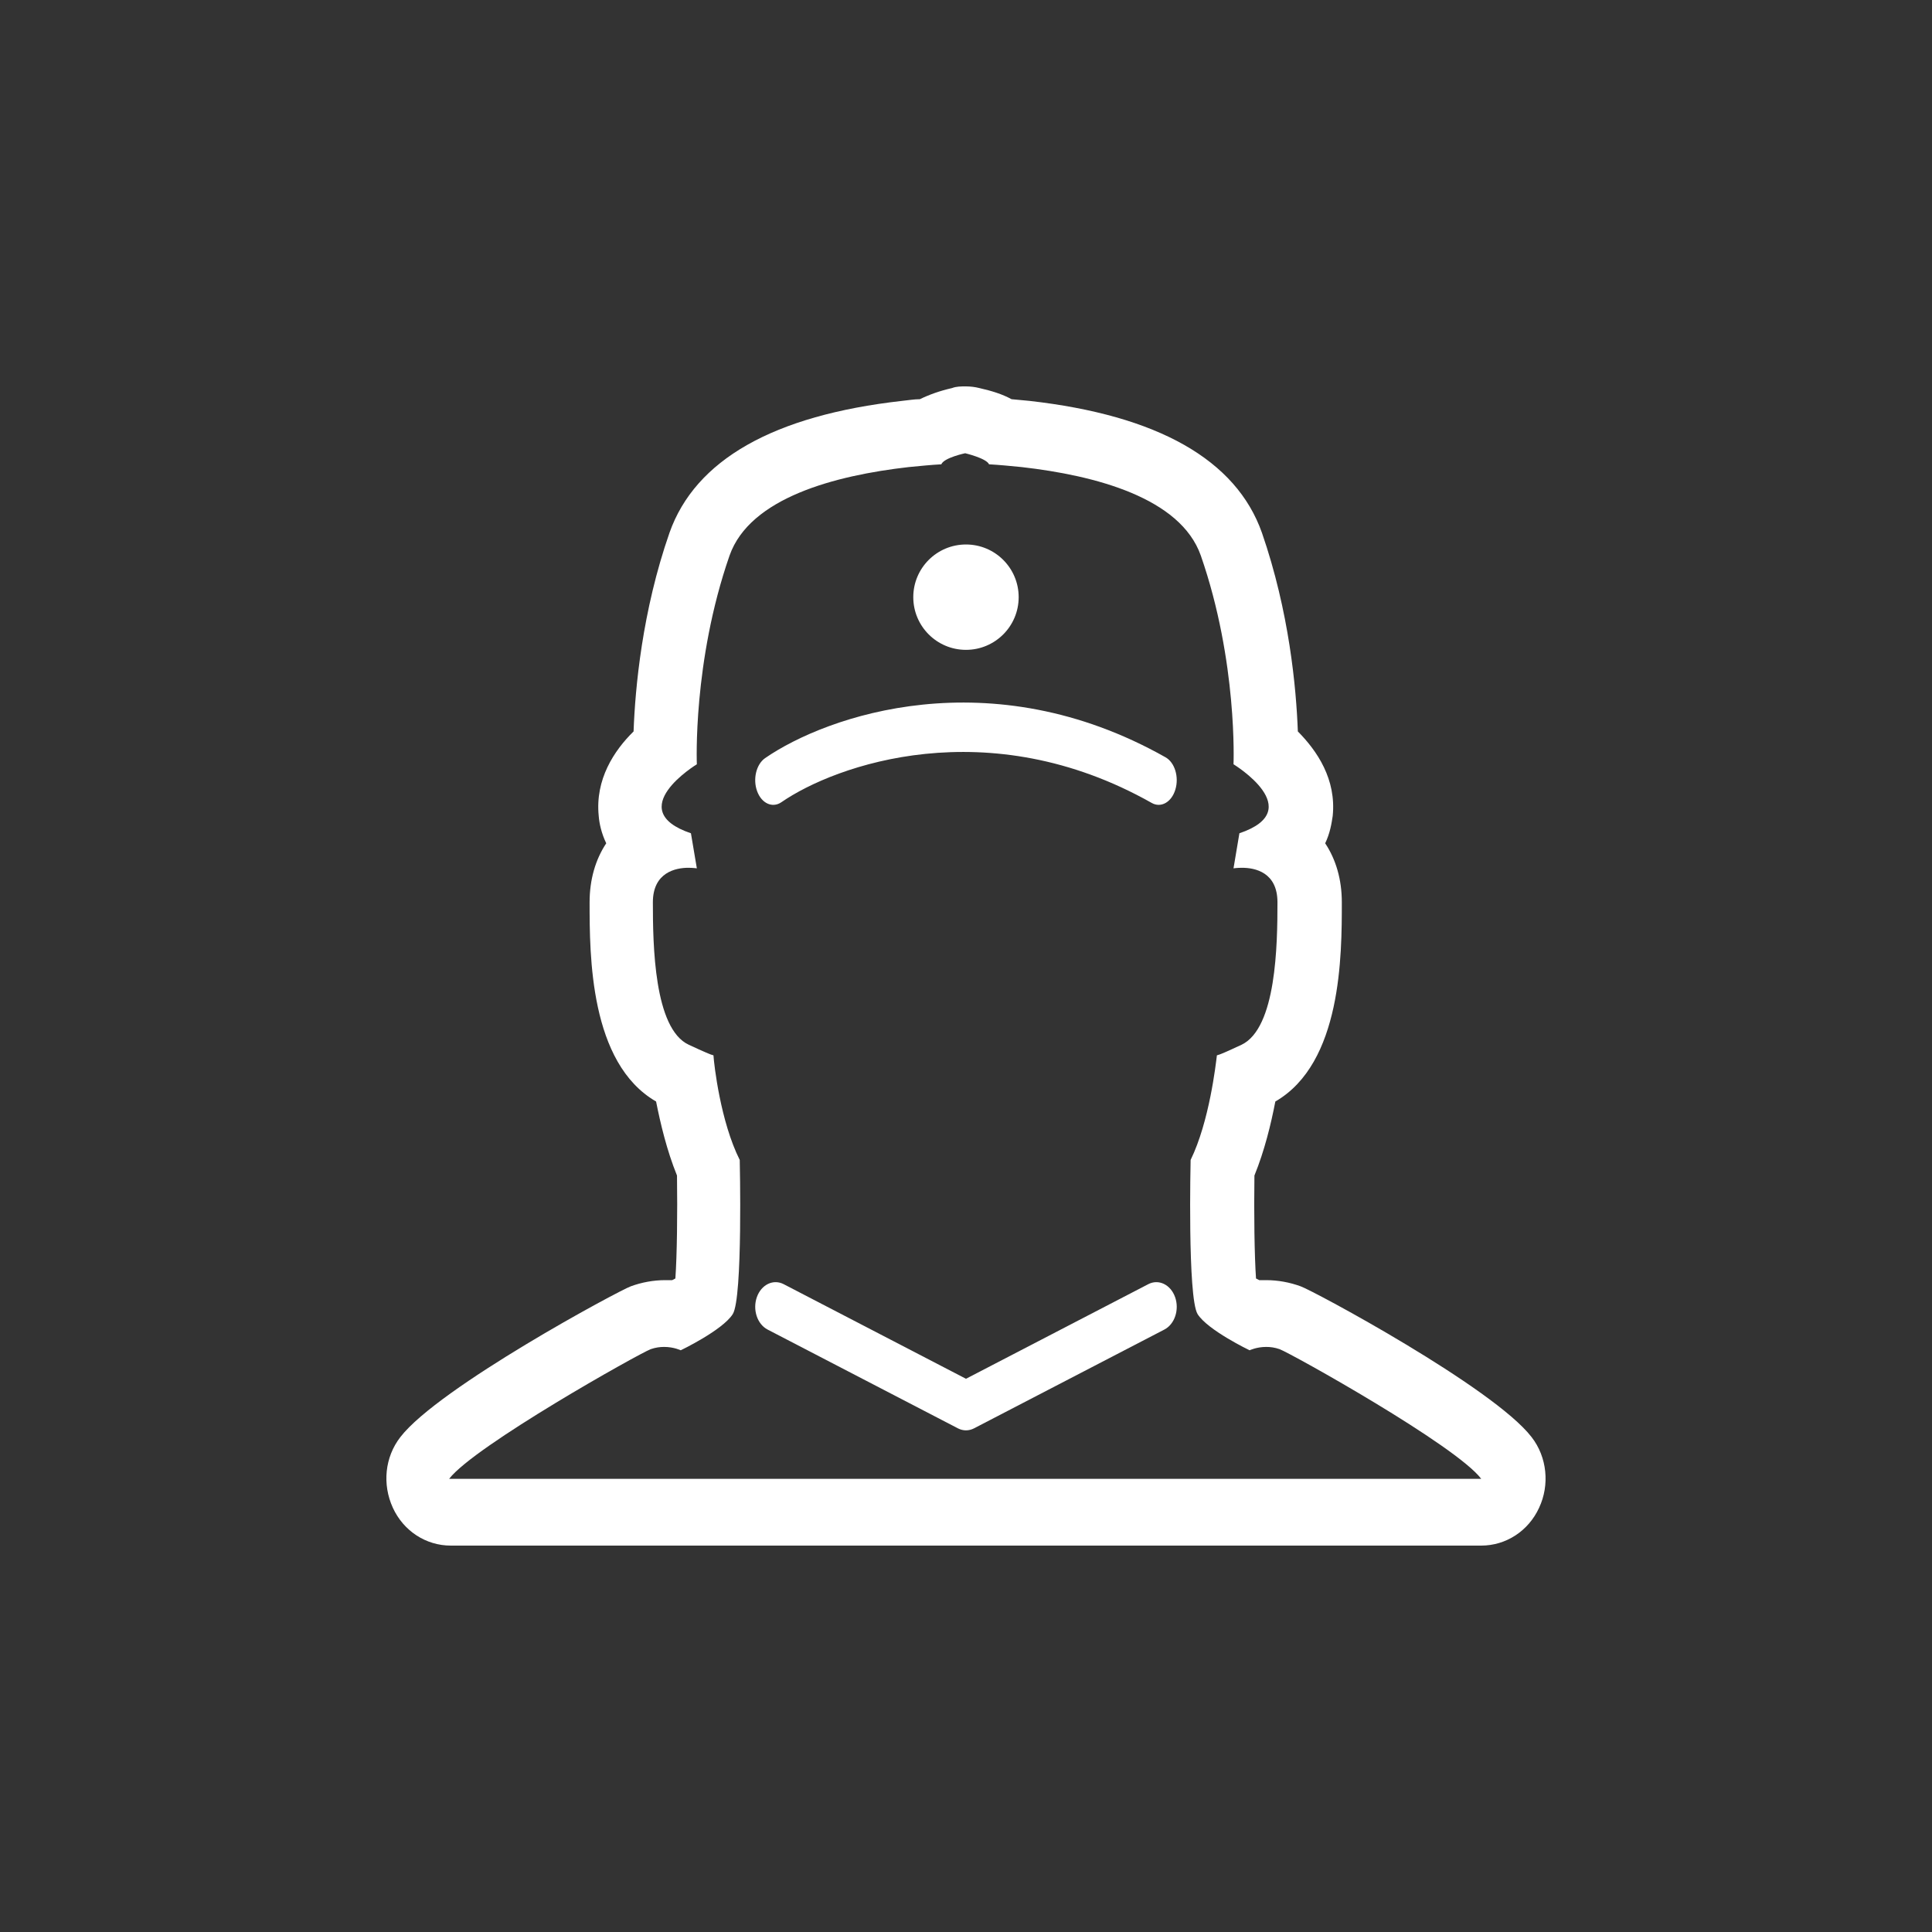 <svg width="80" height="80" viewBox="0 0 80 80" fill="none" xmlns="http://www.w3.org/2000/svg">
<rect x="0" y="0" width="80" height="80" fill="#333333" stroke="none"/>
<path d="M39.955 18.765C39.955 18.765 40.843 18.973 40.954 19.226C41.375 19.249 41.842 19.295 42.308 19.341C45.349 19.687 48.879 20.609 49.723 23.005C51.255 27.407 51.077 31.647 51.077 31.647C51.077 31.647 54.185 33.536 51.321 34.504L51.077 35.956C51.077 35.956 51.21 35.933 51.432 35.933C51.965 35.933 52.897 36.117 52.897 37.362C52.897 39.113 52.853 42.569 51.41 43.261C50.766 43.56 50.5 43.676 50.389 43.699C50.344 44.067 50.078 46.441 49.301 48.031C49.301 48.031 49.168 53.723 49.59 54.414C50.011 55.082 51.743 55.912 51.743 55.912C51.743 55.912 52.032 55.773 52.431 55.773C52.609 55.773 52.786 55.797 52.986 55.866C53.475 56.05 60.29 59.852 61.334 61.235H18.598C19.641 59.875 26.457 56.05 26.945 55.866C27.145 55.797 27.323 55.773 27.5 55.773C27.9 55.773 28.188 55.912 28.188 55.912C28.188 55.912 29.92 55.082 30.342 54.414C30.764 53.746 30.631 48.031 30.631 48.031C29.831 46.441 29.565 44.067 29.543 43.699C29.432 43.676 29.165 43.56 28.521 43.261C27.078 42.593 27.034 39.113 27.034 37.362C27.034 36.117 27.989 35.933 28.499 35.933C28.699 35.933 28.855 35.956 28.855 35.956L28.61 34.504C25.746 33.536 28.855 31.647 28.855 31.647C28.855 31.647 28.677 27.407 30.209 23.005C31.052 20.609 34.582 19.687 37.624 19.341C38.09 19.295 38.556 19.249 38.978 19.226C39.089 18.95 39.977 18.765 39.977 18.765M39.977 16C39.799 16 39.599 16 39.422 16.069C38.911 16.184 38.467 16.346 38.09 16.53C37.846 16.53 37.601 16.576 37.357 16.599C32.029 17.198 28.788 19.042 27.722 22.061C26.59 25.31 26.301 28.49 26.235 30.287C25.436 31.071 24.636 32.269 24.792 33.79C24.814 34.089 24.903 34.504 25.103 34.919C24.659 35.587 24.414 36.417 24.414 37.362C24.414 39.551 24.414 44.021 27.167 45.611C27.345 46.51 27.611 47.639 28.033 48.676C28.055 50.243 28.033 51.994 27.966 52.939C27.922 52.962 27.878 52.985 27.833 53.008C27.744 53.008 27.633 53.008 27.545 53.008C27.056 53.008 26.568 53.1 26.124 53.262C25.658 53.423 18.154 57.456 16.578 59.507C15.934 60.336 15.823 61.465 16.267 62.433C16.711 63.401 17.643 64 18.665 64H61.334C62.355 64 63.287 63.401 63.731 62.433C64.175 61.488 64.064 60.336 63.42 59.507C61.844 57.456 54.34 53.423 53.852 53.262C53.408 53.1 52.92 53.008 52.431 53.008C52.342 53.008 52.231 53.008 52.143 53.008C52.098 52.985 52.054 52.962 52.009 52.939C51.943 51.994 51.921 50.243 51.943 48.676C52.365 47.639 52.631 46.533 52.809 45.611C55.562 44.021 55.562 39.551 55.562 37.362C55.562 36.417 55.317 35.587 54.873 34.919C55.073 34.504 55.14 34.089 55.184 33.79C55.34 32.269 54.54 31.094 53.741 30.287C53.674 28.49 53.386 25.333 52.254 22.061C51.188 19.042 47.947 17.198 42.619 16.599C42.374 16.576 42.13 16.553 41.886 16.53C41.509 16.323 41.065 16.184 40.554 16.069C40.376 16.023 40.177 16 39.999 16H39.977Z" fill="white"/>
<path fill-rule="evenodd" clip-rule="evenodd" d="M47.692 33.249C40.908 29.417 34.594 31.672 32.357 33.217C31.988 33.472 31.538 33.27 31.352 32.765C31.166 32.261 31.314 31.646 31.683 31.391C34.233 29.631 41.005 27.258 48.264 31.359C48.646 31.575 48.827 32.173 48.669 32.695C48.512 33.217 48.074 33.465 47.692 33.249Z" fill="white"/>
<path fill-rule="evenodd" clip-rule="evenodd" d="M31.34 53.711C31.524 53.192 32.02 52.952 32.449 53.174L39.999 57.092L47.549 53.174C47.978 52.952 48.474 53.192 48.658 53.711C48.842 54.23 48.643 54.831 48.214 55.054L40.332 59.145C40.119 59.255 39.879 59.255 39.666 59.145L31.784 55.054C31.355 54.831 31.157 54.23 31.34 53.711Z" fill="white"/>
<path d="M42.181 24.727C42.181 25.932 41.204 26.909 39.999 26.909C38.794 26.909 37.817 25.932 37.817 24.727C37.817 23.522 38.794 22.546 39.999 22.546C41.204 22.546 42.181 23.522 42.181 24.727Z" fill="white"/>
</svg>
